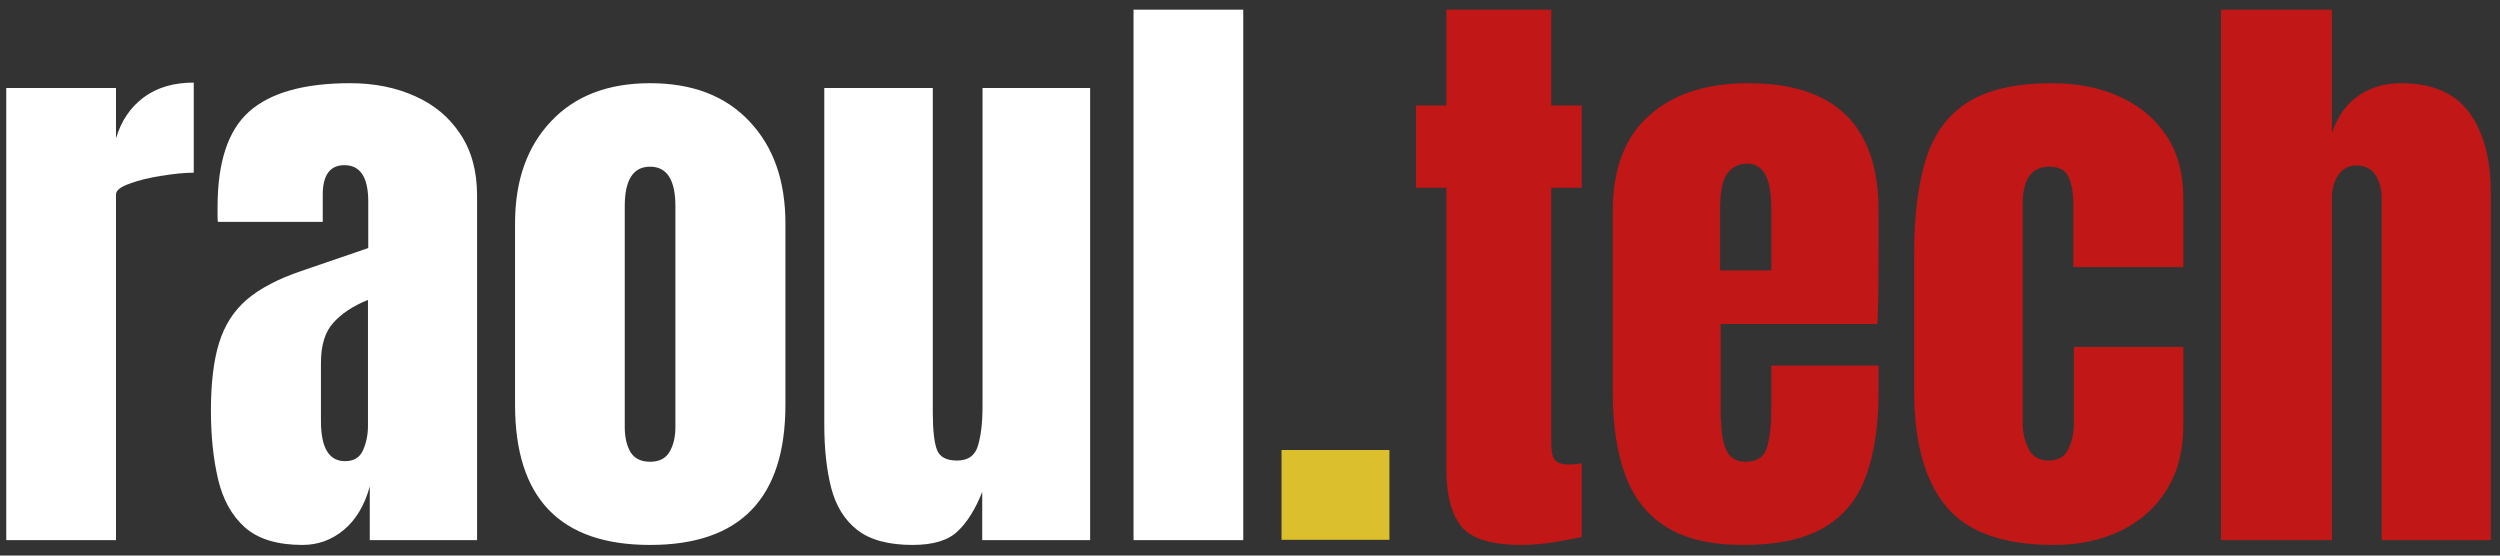 <svg width="162" height="36" viewBox="0 0 162 36" fill="none" xmlns="http://www.w3.org/2000/svg">
<rect x="0" y="0" width="162" height="36" fill="#333333" stroke="none"/>
<path d="M0.406 35V5.703H7.516V8.965C7.854 7.832 8.453 6.947 9.312 6.309C10.172 5.671 11.253 5.352 12.555 5.352V11.191C11.982 11.191 11.298 11.257 10.504 11.387C9.71 11.504 9.013 11.673 8.414 11.895C7.815 12.103 7.516 12.337 7.516 12.598V35H0.406ZM19.605 35.312C17.978 35.312 16.734 34.935 15.875 34.18C15.029 33.425 14.449 32.389 14.137 31.074C13.824 29.759 13.668 28.268 13.668 26.602C13.668 24.818 13.844 23.359 14.195 22.227C14.547 21.081 15.146 20.143 15.992 19.414C16.852 18.685 18.03 18.066 19.527 17.559L23.863 16.074V13.066C23.863 11.491 23.349 10.703 22.32 10.703C21.383 10.703 20.914 11.341 20.914 12.617V14.375H14.117C14.104 14.271 14.098 14.141 14.098 13.984C14.098 13.815 14.098 13.626 14.098 13.418C14.098 10.501 14.781 8.438 16.148 7.227C17.529 6.003 19.71 5.391 22.691 5.391C24.254 5.391 25.654 5.671 26.891 6.23C28.128 6.777 29.104 7.591 29.82 8.672C30.549 9.753 30.914 11.087 30.914 12.676V35H23.961V31.523C23.622 32.747 23.062 33.685 22.281 34.336C21.5 34.987 20.608 35.312 19.605 35.312ZM22.359 29.883C22.932 29.883 23.323 29.642 23.531 29.16C23.74 28.678 23.844 28.158 23.844 27.598V19.434C22.88 19.824 22.131 20.319 21.598 20.918C21.064 21.504 20.797 22.37 20.797 23.516V27.285C20.797 29.017 21.318 29.883 22.359 29.883ZM42.125 35.312C36.292 35.312 33.375 32.285 33.375 26.23V14.473C33.375 11.712 34.15 9.512 35.699 7.871C37.249 6.217 39.391 5.391 42.125 5.391C44.872 5.391 47.021 6.217 48.57 7.871C50.12 9.512 50.895 11.712 50.895 14.473V26.23C50.895 32.285 47.971 35.312 42.125 35.312ZM42.125 29.922C42.711 29.922 43.128 29.713 43.375 29.297C43.635 28.867 43.766 28.327 43.766 27.676V13.359C43.766 11.654 43.219 10.801 42.125 10.801C41.031 10.801 40.484 11.654 40.484 13.359V27.676C40.484 28.327 40.608 28.867 40.855 29.297C41.116 29.713 41.539 29.922 42.125 29.922ZM59.137 35.312C57.574 35.312 56.376 34.987 55.543 34.336C54.723 33.685 54.163 32.78 53.863 31.621C53.564 30.449 53.414 29.082 53.414 27.52V5.703H60.445V26.699C60.445 27.871 60.536 28.691 60.719 29.16C60.901 29.616 61.331 29.844 62.008 29.844C62.737 29.844 63.193 29.518 63.375 28.867C63.57 28.216 63.668 27.376 63.668 26.348V5.703H70.641V35H63.648V31.875C63.206 32.995 62.672 33.848 62.047 34.434C61.435 35.02 60.465 35.312 59.137 35.312ZM73.453 35V0.625H80.562V35H73.453Z" fill="white"/>
<path d="M83.043 34.98V29.16H90.035V34.98H83.043Z" fill="#DBBF2D"/>
<path d="M98.531 35.312C96.643 35.312 95.367 34.915 94.703 34.121C94.052 33.314 93.727 32.083 93.727 30.43V12.168H91.754V6.836H93.727V0.625H100.523V6.836H102.496V12.168H100.523V28.789C100.523 29.271 100.602 29.609 100.758 29.805C100.914 30 101.214 30.098 101.656 30.098C101.969 30.098 102.249 30.072 102.496 30.02V34.785C102.34 34.837 101.852 34.935 101.031 35.078C100.211 35.234 99.378 35.312 98.531 35.312ZM112.945 35.312C110.862 35.312 109.202 34.922 107.965 34.141C106.728 33.359 105.842 32.233 105.309 30.762C104.775 29.29 104.508 27.52 104.508 25.449V13.672C104.508 10.95 105.289 8.893 106.852 7.5C108.414 6.094 110.562 5.391 113.297 5.391C118.922 5.391 121.734 8.151 121.734 13.672V15.801C121.734 18.379 121.708 20.111 121.656 20.996H111.5V26.66C111.5 27.181 111.533 27.695 111.598 28.203C111.663 28.698 111.806 29.108 112.027 29.434C112.262 29.759 112.633 29.922 113.141 29.922C113.87 29.922 114.326 29.609 114.508 28.984C114.69 28.346 114.781 27.52 114.781 26.504V23.691H121.734V25.352C121.734 27.539 121.461 29.375 120.914 30.859C120.38 32.331 119.469 33.444 118.18 34.199C116.904 34.941 115.159 35.312 112.945 35.312ZM111.461 17.52H114.781V13.574C114.781 12.52 114.651 11.764 114.391 11.309C114.13 10.84 113.74 10.605 113.219 10.605C112.659 10.605 112.223 10.827 111.91 11.27C111.611 11.712 111.461 12.48 111.461 13.574V17.52ZM133.082 35.312C129.801 35.312 127.47 34.473 126.09 32.793C124.723 31.113 124.039 28.646 124.039 25.391V16.367C124.039 13.919 124.299 11.882 124.82 10.254C125.341 8.626 126.253 7.409 127.555 6.602C128.857 5.794 130.667 5.391 132.984 5.391C134.599 5.391 136.044 5.677 137.32 6.25C138.609 6.823 139.625 7.663 140.367 8.77C141.109 9.876 141.48 11.23 141.48 12.832V17.305H134.352V13.203C134.352 12.526 134.254 11.96 134.059 11.504C133.863 11.035 133.44 10.801 132.789 10.801C131.643 10.801 131.07 11.615 131.07 13.242V27.441C131.07 28.04 131.201 28.594 131.461 29.102C131.721 29.596 132.151 29.844 132.75 29.844C133.362 29.844 133.785 29.603 134.02 29.121C134.267 28.626 134.391 28.053 134.391 27.402V22.48H141.48V27.598C141.48 29.212 141.116 30.599 140.387 31.758C139.671 32.904 138.681 33.783 137.418 34.395C136.155 35.007 134.71 35.312 133.082 35.312ZM143.922 35V0.625H151.109V8.613C151.487 7.52 152.066 6.712 152.848 6.191C153.629 5.658 154.54 5.391 155.582 5.391C157.613 5.391 159.091 6.029 160.016 7.305C160.94 8.581 161.402 10.293 161.402 12.441V35H154.332V12.891C154.332 12.253 154.195 11.732 153.922 11.328C153.661 10.925 153.245 10.723 152.672 10.723C152.19 10.723 151.806 10.931 151.52 11.348C151.246 11.764 151.109 12.259 151.109 12.832V35H143.922Z" fill="#C11717"/>
</svg>
